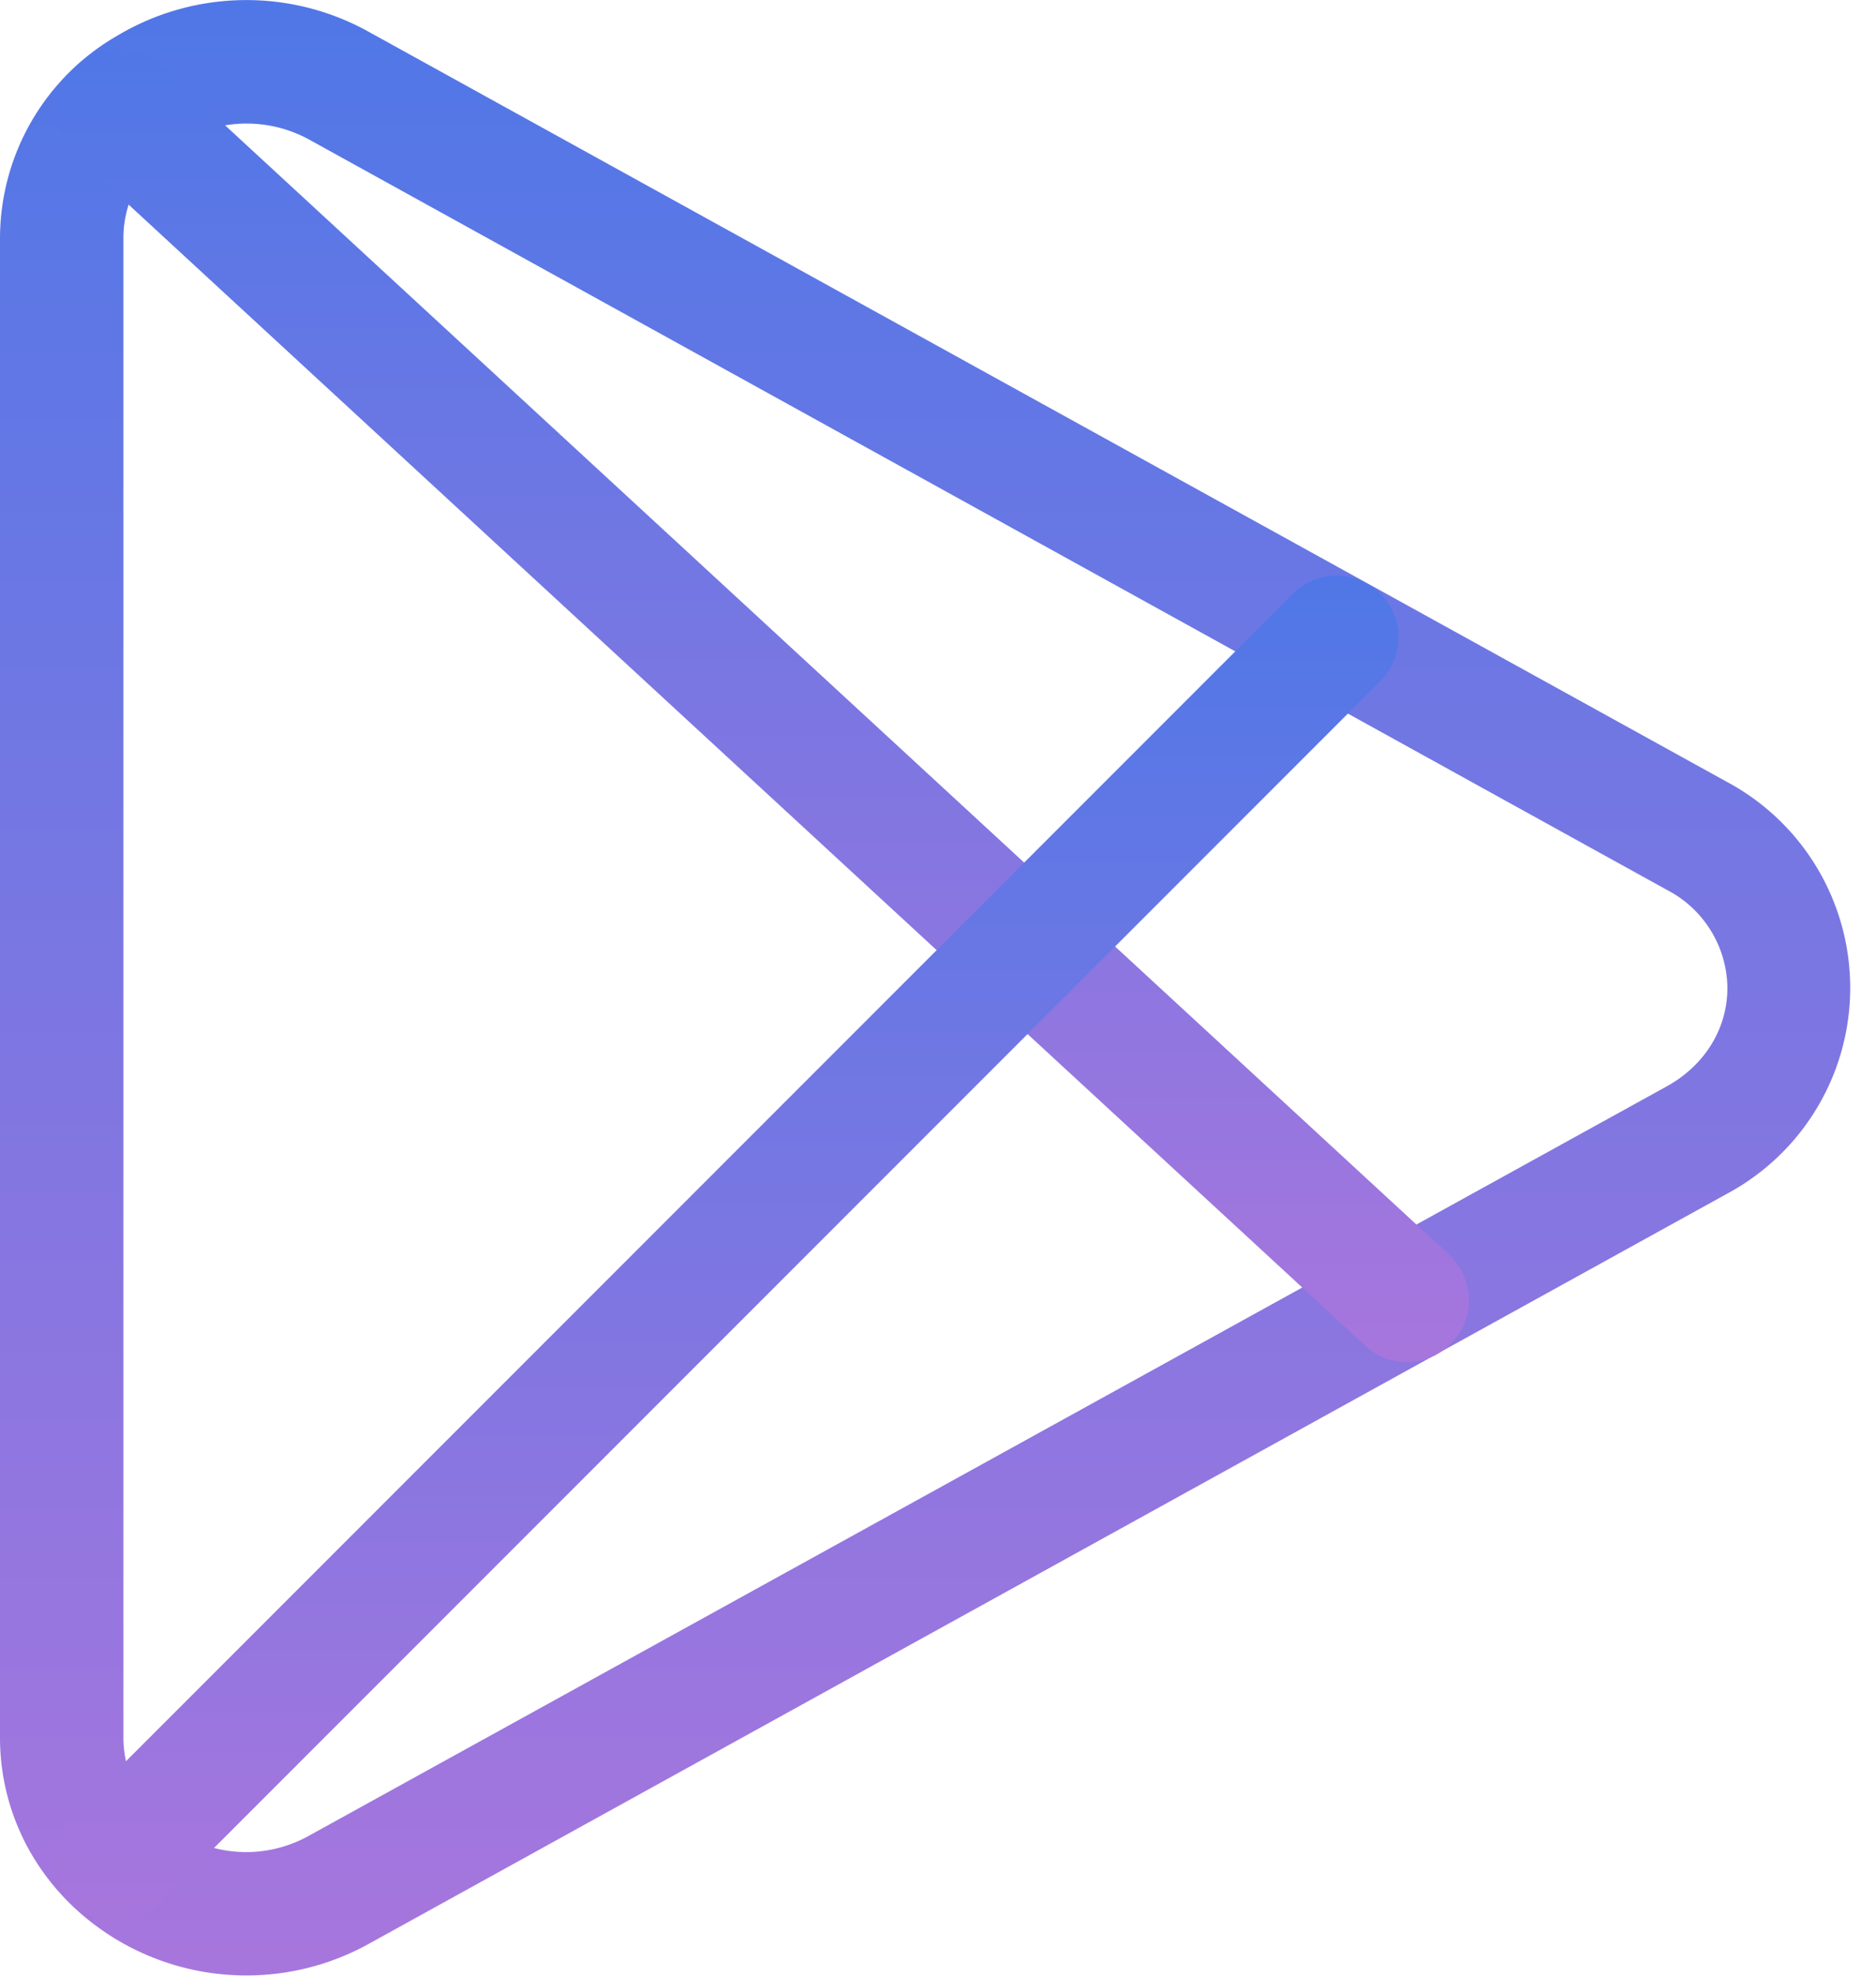 <svg xmlns="http://www.w3.org/2000/svg" xmlns:xlink="http://www.w3.org/1999/xlink" width="38" height="40" viewBox="0 0 38 40"><defs><path id="7chaa" d="M1258.77 1139.99l-27.5 15.17c-.82.46-1.8.45-2.62-.03a2.23 2.23 0 0 1-1.15-1.95v-30.36c0-.8.42-1.51 1.15-1.95a2.64 2.64 0 0 1 2.62-.04l27.5 15.19a2.26 2.26 0 0 1 1.22 1.98c0 .82-.45 1.56-1.22 1.99zm1.21-6.16l-27.5-15.18a5.1 5.1 0 0 0-5.1.07 4.74 4.74 0 0 0-2.38 4.1v30.36c0 1.69.9 3.22 2.38 4.1a5.12 5.12 0 0 0 5.1.07l27.5-15.18a4.73 4.73 0 0 0 0-8.34z"/><path id="7chac" d="M1254.35 1143.4l-26.1-24.07a1.25 1.25 0 1 0-1.7 1.84l26.1 24.07a1.24 1.24 0 0 0 1.77-.07c.47-.5.44-1.3-.07-1.76z"/><path id="7chae" d="M1252.96 1130.02a1.25 1.25 0 0 0-1.77 0l-24.74 24.74a1.25 1.25 0 0 0 1.77 1.77l24.74-24.74c.49-.49.49-1.28 0-1.77z"/><linearGradient id="7chab" x1="1243.75" x2="1243.75" y1="1118" y2="1158" gradientUnits="userSpaceOnUse"><stop offset="0" stop-color="#5077e7"/><stop offset="1" stop-color="#a776dd"/></linearGradient><linearGradient id="7chad" x1="1240.46" x2="1240.46" y1="1119.01" y2="1145.58" gradientUnits="userSpaceOnUse"><stop offset="0" stop-color="#5077e7"/><stop offset="1" stop-color="#a776dd"/></linearGradient><linearGradient id="7chaf" x1="1239.7" x2="1239.7" y1="1129.66" y2="1156.9" gradientUnits="userSpaceOnUse"><stop offset="0" stop-color="#5077e7"/><stop offset="1" stop-color="#a776dd"/></linearGradient></defs><g><g transform="translate(-1225 -1118)"><g><g><g><use fill="url(#7chab)" xlink:href="#7chaa"/></g></g></g><g><g><g><use fill="url(#7chad)" xlink:href="#7chac"/></g></g></g><g><g><g><use fill="url(#7chaf)" xlink:href="#7chae"/></g></g></g></g></g></svg>